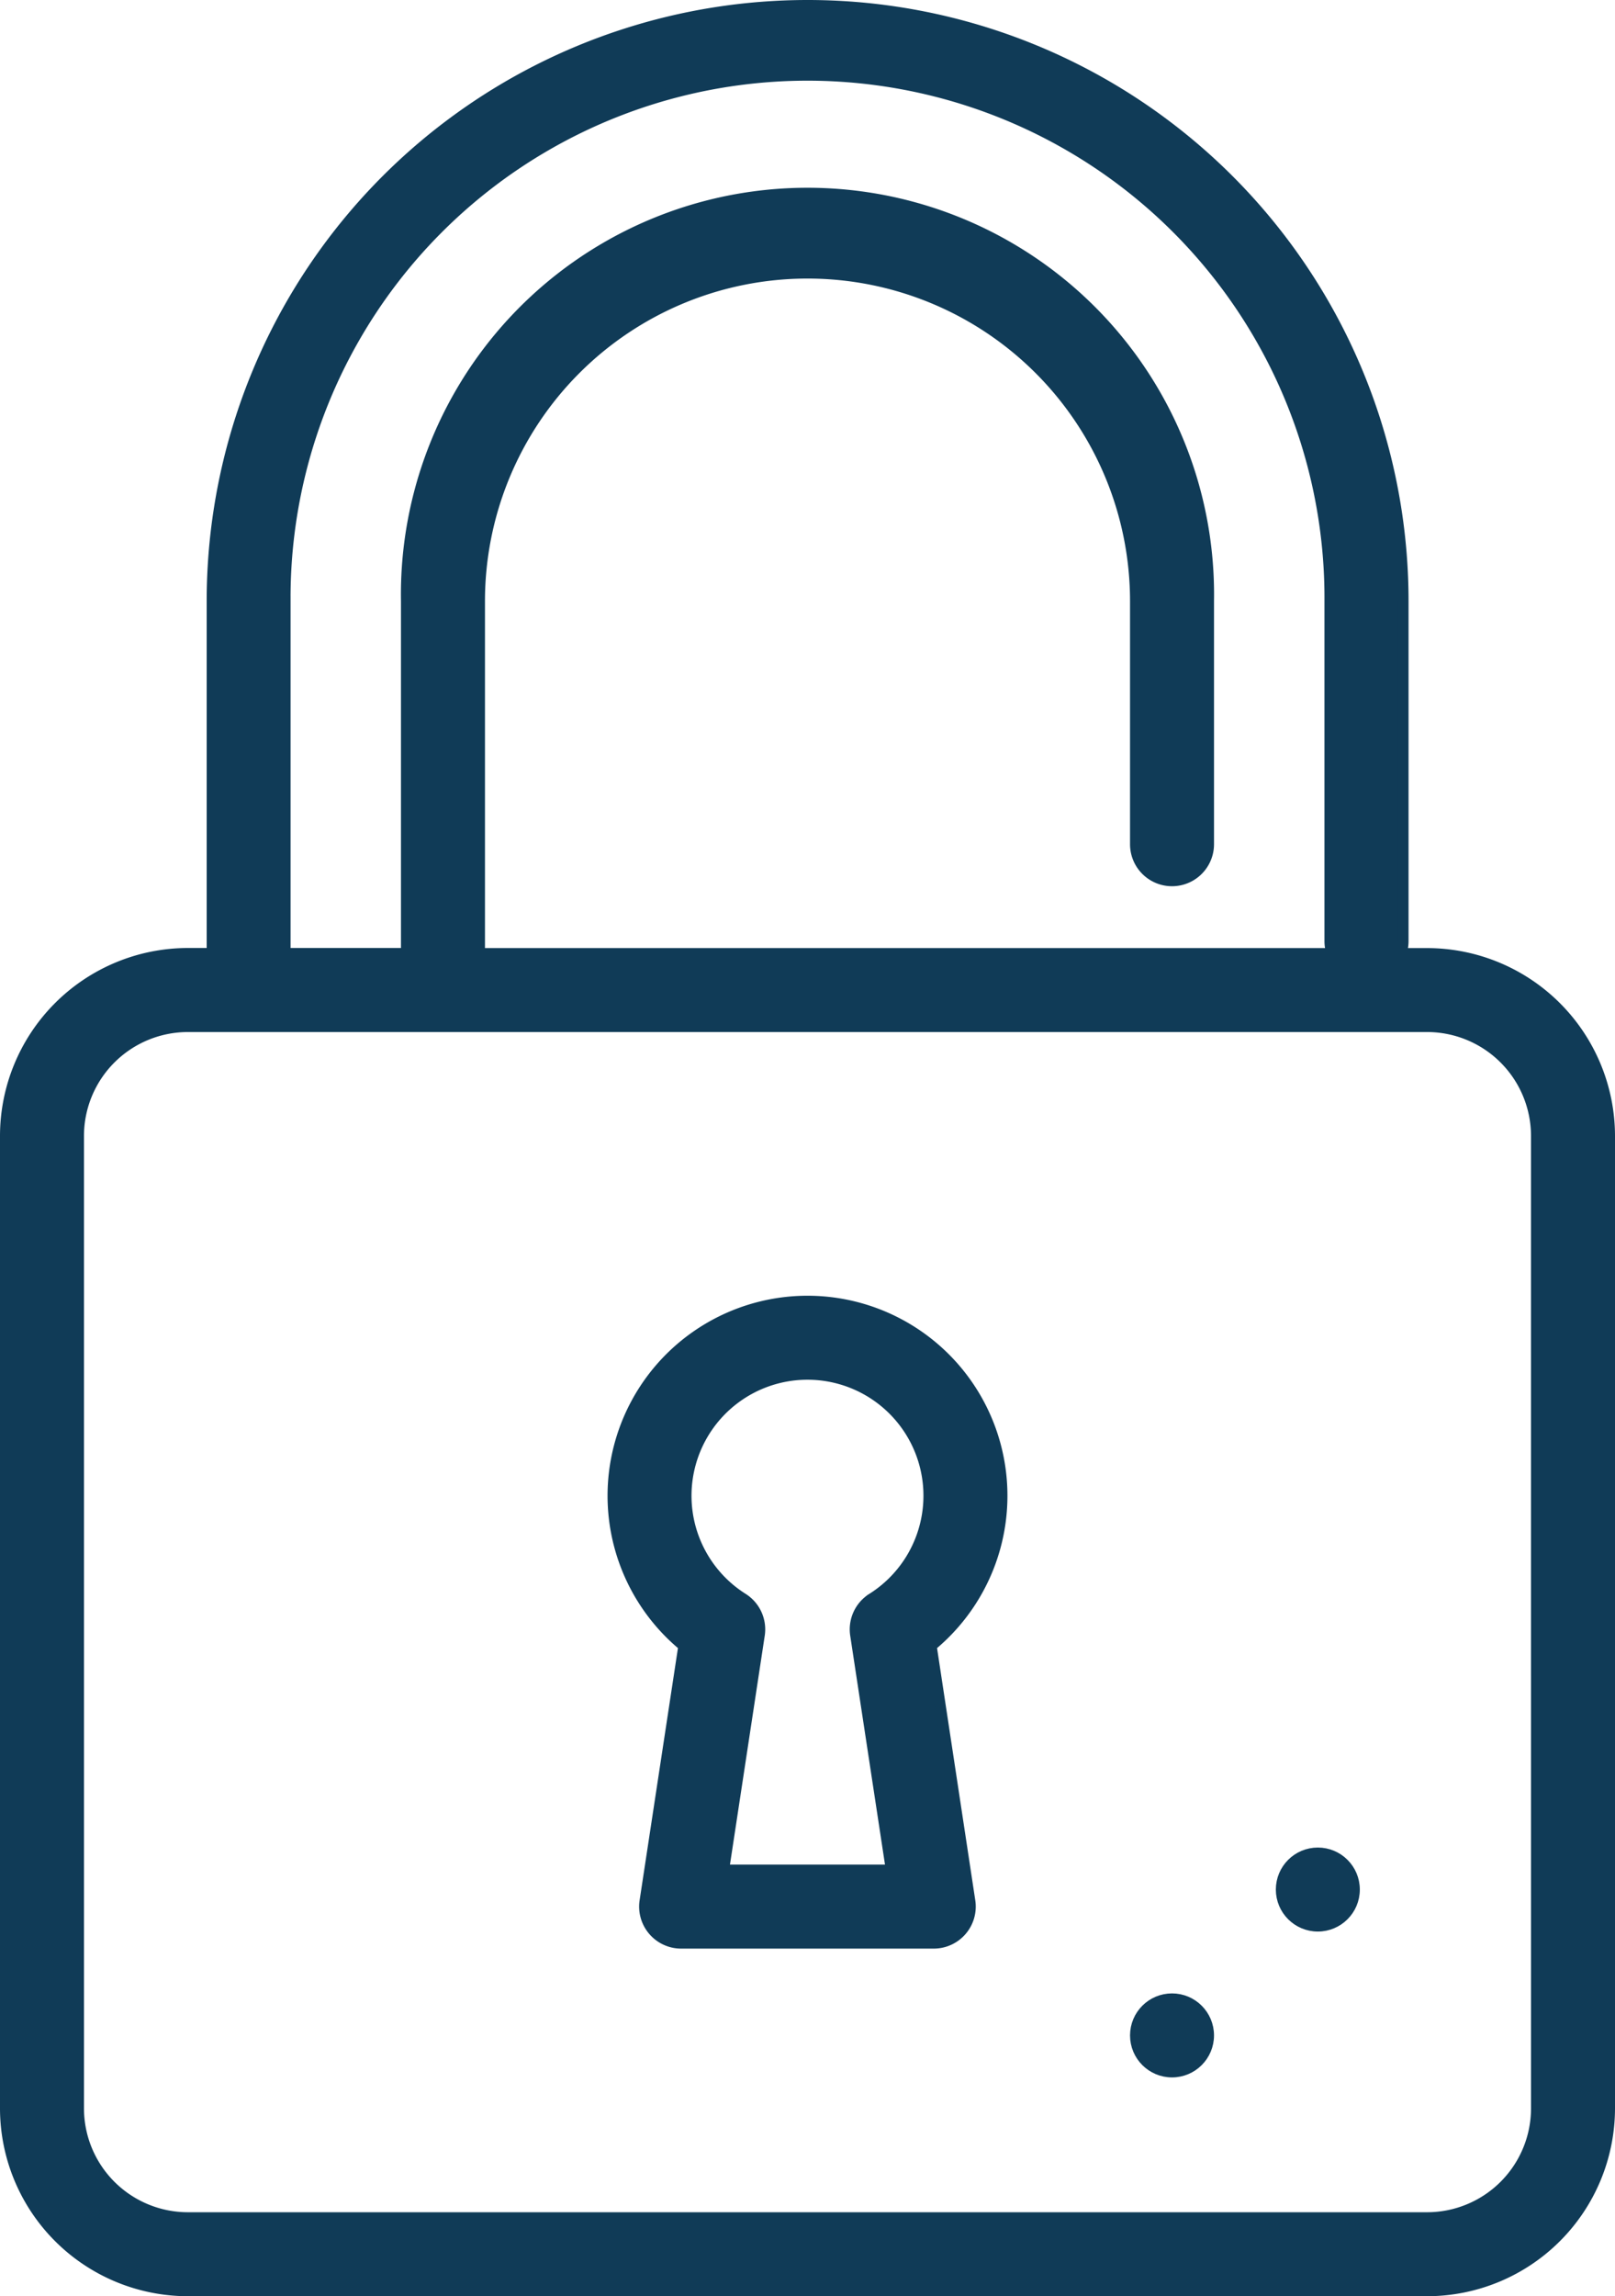 <svg xmlns="http://www.w3.org/2000/svg" width="72.89" height="103.601" viewBox="0 0 72.89 103.601">
  <g id="candado" transform="translate(-76.005 0.25)">
    <g id="Grupo_946" data-name="Grupo 946" transform="translate(127.257 89.939)">
      <g id="Grupo_945" data-name="Grupo 945">
        <circle id="Elipse_40" data-name="Elipse 40" cx="1.645" cy="1.645" r="1.645" fill="#103b57" stroke="#103b57" stroke-width="0.5"/>
      </g>
    </g>
    <g id="Grupo_948" data-name="Grupo 948" transform="translate(133.838 83.358)">
      <g id="Grupo_947" data-name="Grupo 947">
        <circle id="Elipse_41" data-name="Elipse 41" cx="1.645" cy="1.645" r="1.645" fill="#103b57" stroke="#103b57" stroke-width="0.5"/>
      </g>
    </g>
    <g id="Grupo_950" data-name="Grupo 950" transform="translate(103.676 58.46)">
      <g id="Grupo_949" data-name="Grupo 949">
        <path id="Trazado_6777" data-name="Trazado 6777" d="M226.78,305.862a8.774,8.774,0,1,0-11.158,0l-1.751,11.517a1.645,1.645,0,0,0,1.626,1.893H226.9a1.645,1.645,0,0,0,1.626-1.893Zm-2.656-2.133a1.645,1.645,0,0,0-.748,1.638l1.613,10.614h-7.578l1.613-10.614a1.645,1.645,0,0,0-.748-1.638,5.484,5.484,0,1,1,5.848,0Z" transform="translate(-212.427 -290.315)" fill="#103b57" stroke="#103b57" stroke-width="0.5"/>
      </g>
    </g>
    <g id="Grupo_952" data-name="Grupo 952" transform="translate(76.255)">
      <g id="Grupo_951" data-name="Grupo 951">
        <path id="Trazado_6778" data-name="Trazado 6778" d="M140.419,42.776h-1.192a1.638,1.638,0,0,0,.1-.548V26.872a26.872,26.872,0,1,0-53.744,0v15.9h-1.1A8.235,8.235,0,0,0,76.255,51V94.875a8.235,8.235,0,0,0,8.226,8.226h55.938a8.235,8.235,0,0,0,8.226-8.226V51A8.235,8.235,0,0,0,140.419,42.776Zm-51.55-15.9a23.582,23.582,0,1,1,47.163,0V42.227a1.638,1.638,0,0,0,.1.548H97.643v-15.9a14.807,14.807,0,0,1,29.614,0V37.84a1.645,1.645,0,0,0,3.29,0V26.872a18.1,18.1,0,1,0-36.195,0v15.9H88.869Zm56.486,68a4.941,4.941,0,0,1-4.936,4.936H84.481a4.941,4.941,0,0,1-4.936-4.936V51a4.941,4.941,0,0,1,4.936-4.936h55.938A4.941,4.941,0,0,1,145.354,51Z" transform="translate(-76.255)" fill="#103b57" stroke="#103b57" stroke-width="0.5"/>
      </g>
    </g>
  </g>
</svg>
